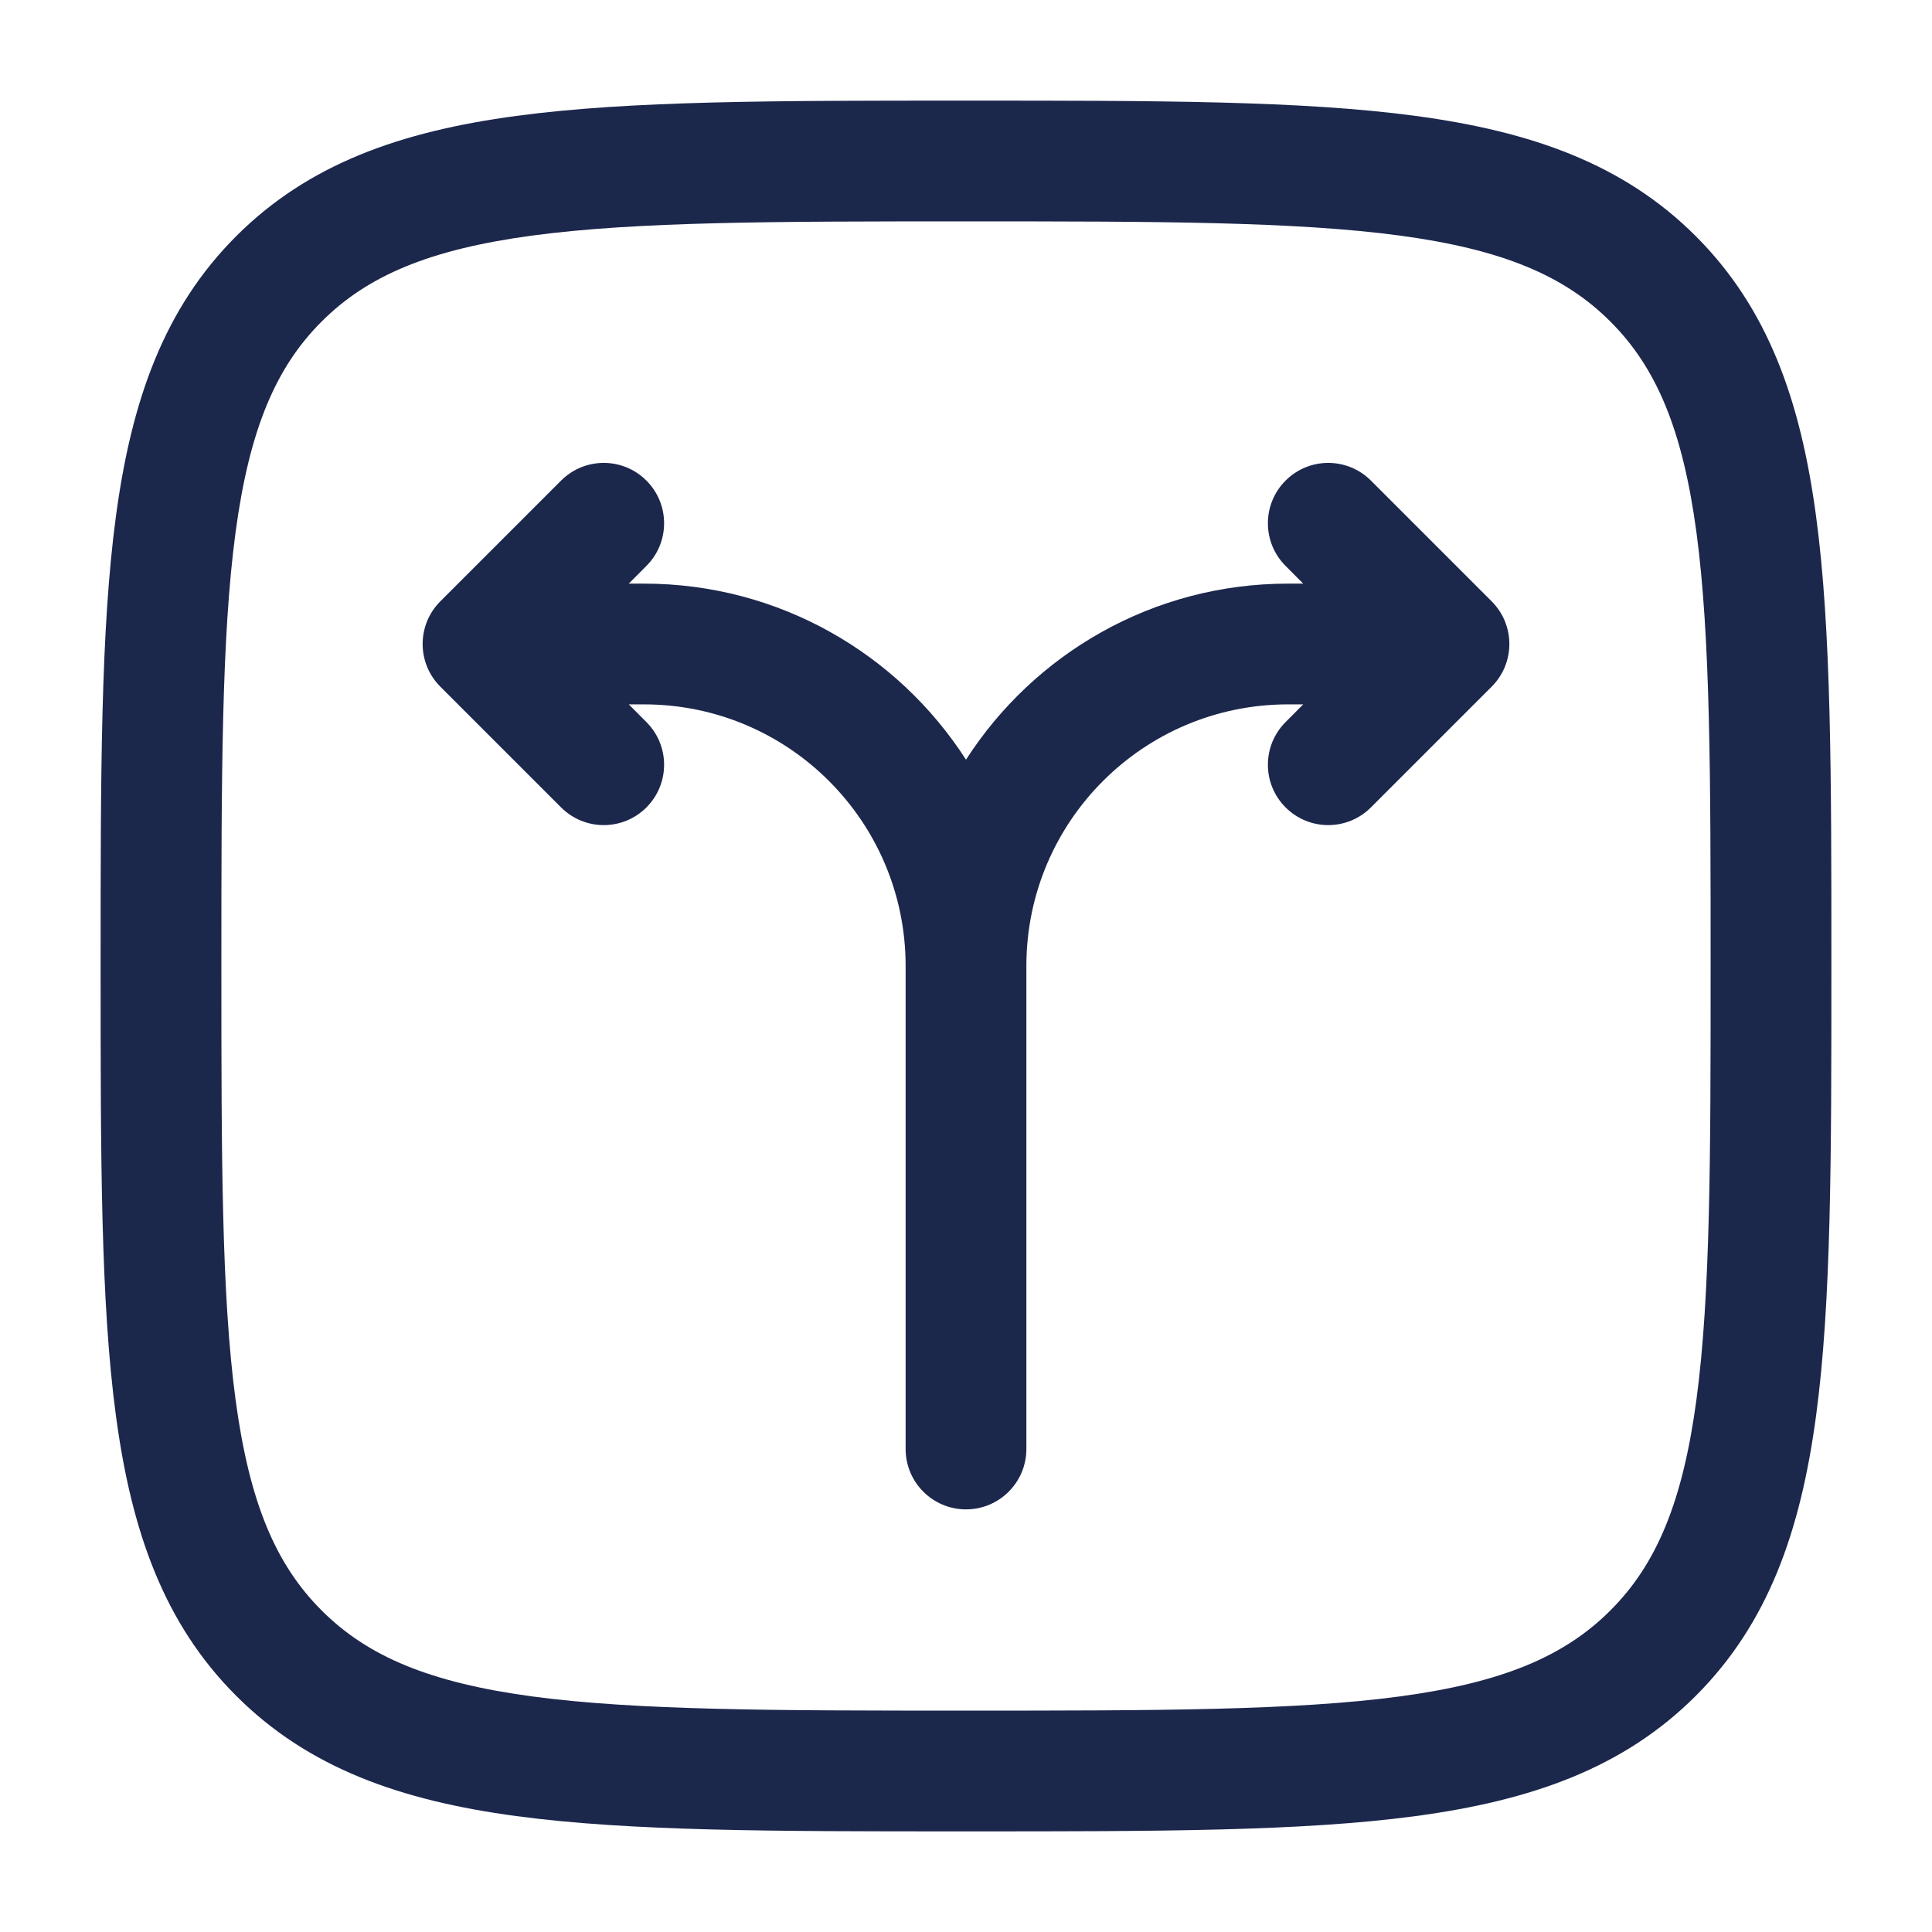 <?xml version="1.0" encoding="utf-8"?><!-- Uploaded to: SVG Repo, www.svgrepo.com, Generator: SVG Repo Mixer Tools -->
<svg width="800px" height="800px" viewBox="0 0 24 24" fill="none" xmlns="http://www.w3.org/2000/svg">
<path fill-rule="evenodd" clip-rule="evenodd" d="M11.943 1.25H12.057C14.366 1.25 16.175 1.25 17.586 1.44C19.031 1.634 20.171 2.039 21.066 2.934C21.961 3.829 22.366 4.969 22.56 6.414C22.75 7.825 22.75 9.634 22.75 11.943V12.057C22.75 14.366 22.75 16.175 22.56 17.586C22.366 19.031 21.961 20.171 21.066 21.066C20.171 21.961 19.031 22.366 17.586 22.56C16.175 22.75 14.366 22.75 12.057 22.75H11.943C9.634 22.75 7.825 22.75 6.414 22.56C4.969 22.366 3.829 21.961 2.934 21.066C2.039 20.171 1.634 19.031 1.44 17.586C1.25 16.175 1.25 14.366 1.25 12.057V11.943C1.25 9.634 1.25 7.825 1.44 6.414C1.634 4.969 2.039 3.829 2.934 2.934C3.829 2.039 4.969 1.634 6.414 1.44C7.825 1.25 9.634 1.25 11.943 1.25ZM6.614 2.926C5.335 3.098 4.564 3.425 3.995 3.995C3.425 4.564 3.098 5.335 2.926 6.614C2.752 7.914 2.75 9.622 2.75 12C2.75 14.378 2.752 16.086 2.926 17.386C3.098 18.665 3.425 19.436 3.995 20.005C4.564 20.575 5.335 20.902 6.614 21.074C7.914 21.248 9.622 21.25 12 21.25C14.378 21.25 16.086 21.248 17.386 21.074C18.665 20.902 19.436 20.575 20.005 20.005C20.575 19.436 20.902 18.665 21.074 17.386C21.248 16.086 21.25 14.378 21.25 12C21.25 9.622 21.248 7.914 21.074 6.614C20.902 5.335 20.575 4.564 20.005 3.995C19.436 3.425 18.665 3.098 17.386 2.926C16.086 2.752 14.378 2.75 12 2.75C9.622 2.75 7.914 2.752 6.614 2.926Z" fill="#1C274C"/>
<path fill-rule="evenodd" clip-rule="evenodd" d="M8.03 5.97C8.323 6.263 8.323 6.737 8.03 7.03L7.811 7.25H8C9.679 7.25 11.155 8.122 12 9.437C12.845 8.122 14.32 7.25 16 7.25H16.189L15.97 7.03C15.677 6.737 15.677 6.263 15.97 5.97C16.263 5.677 16.737 5.677 17.03 5.97L18.53 7.47C18.823 7.763 18.823 8.237 18.53 8.53L17.03 10.03C16.737 10.323 16.263 10.323 15.97 10.03C15.677 9.737 15.677 9.263 15.97 8.97L16.189 8.75H16C14.205 8.75 12.75 10.205 12.75 12V18C12.75 18.414 12.414 18.75 12 18.75C11.586 18.75 11.25 18.414 11.25 18V12C11.25 10.205 9.795 8.75 8 8.75H7.811L8.03 8.97C8.323 9.263 8.323 9.737 8.03 10.03C7.737 10.323 7.263 10.323 6.97 10.03L5.47 8.53C5.177 8.237 5.177 7.763 5.47 7.47L6.97 5.97C7.263 5.677 7.737 5.677 8.03 5.97Z" fill="#1C274C"/>
</svg>